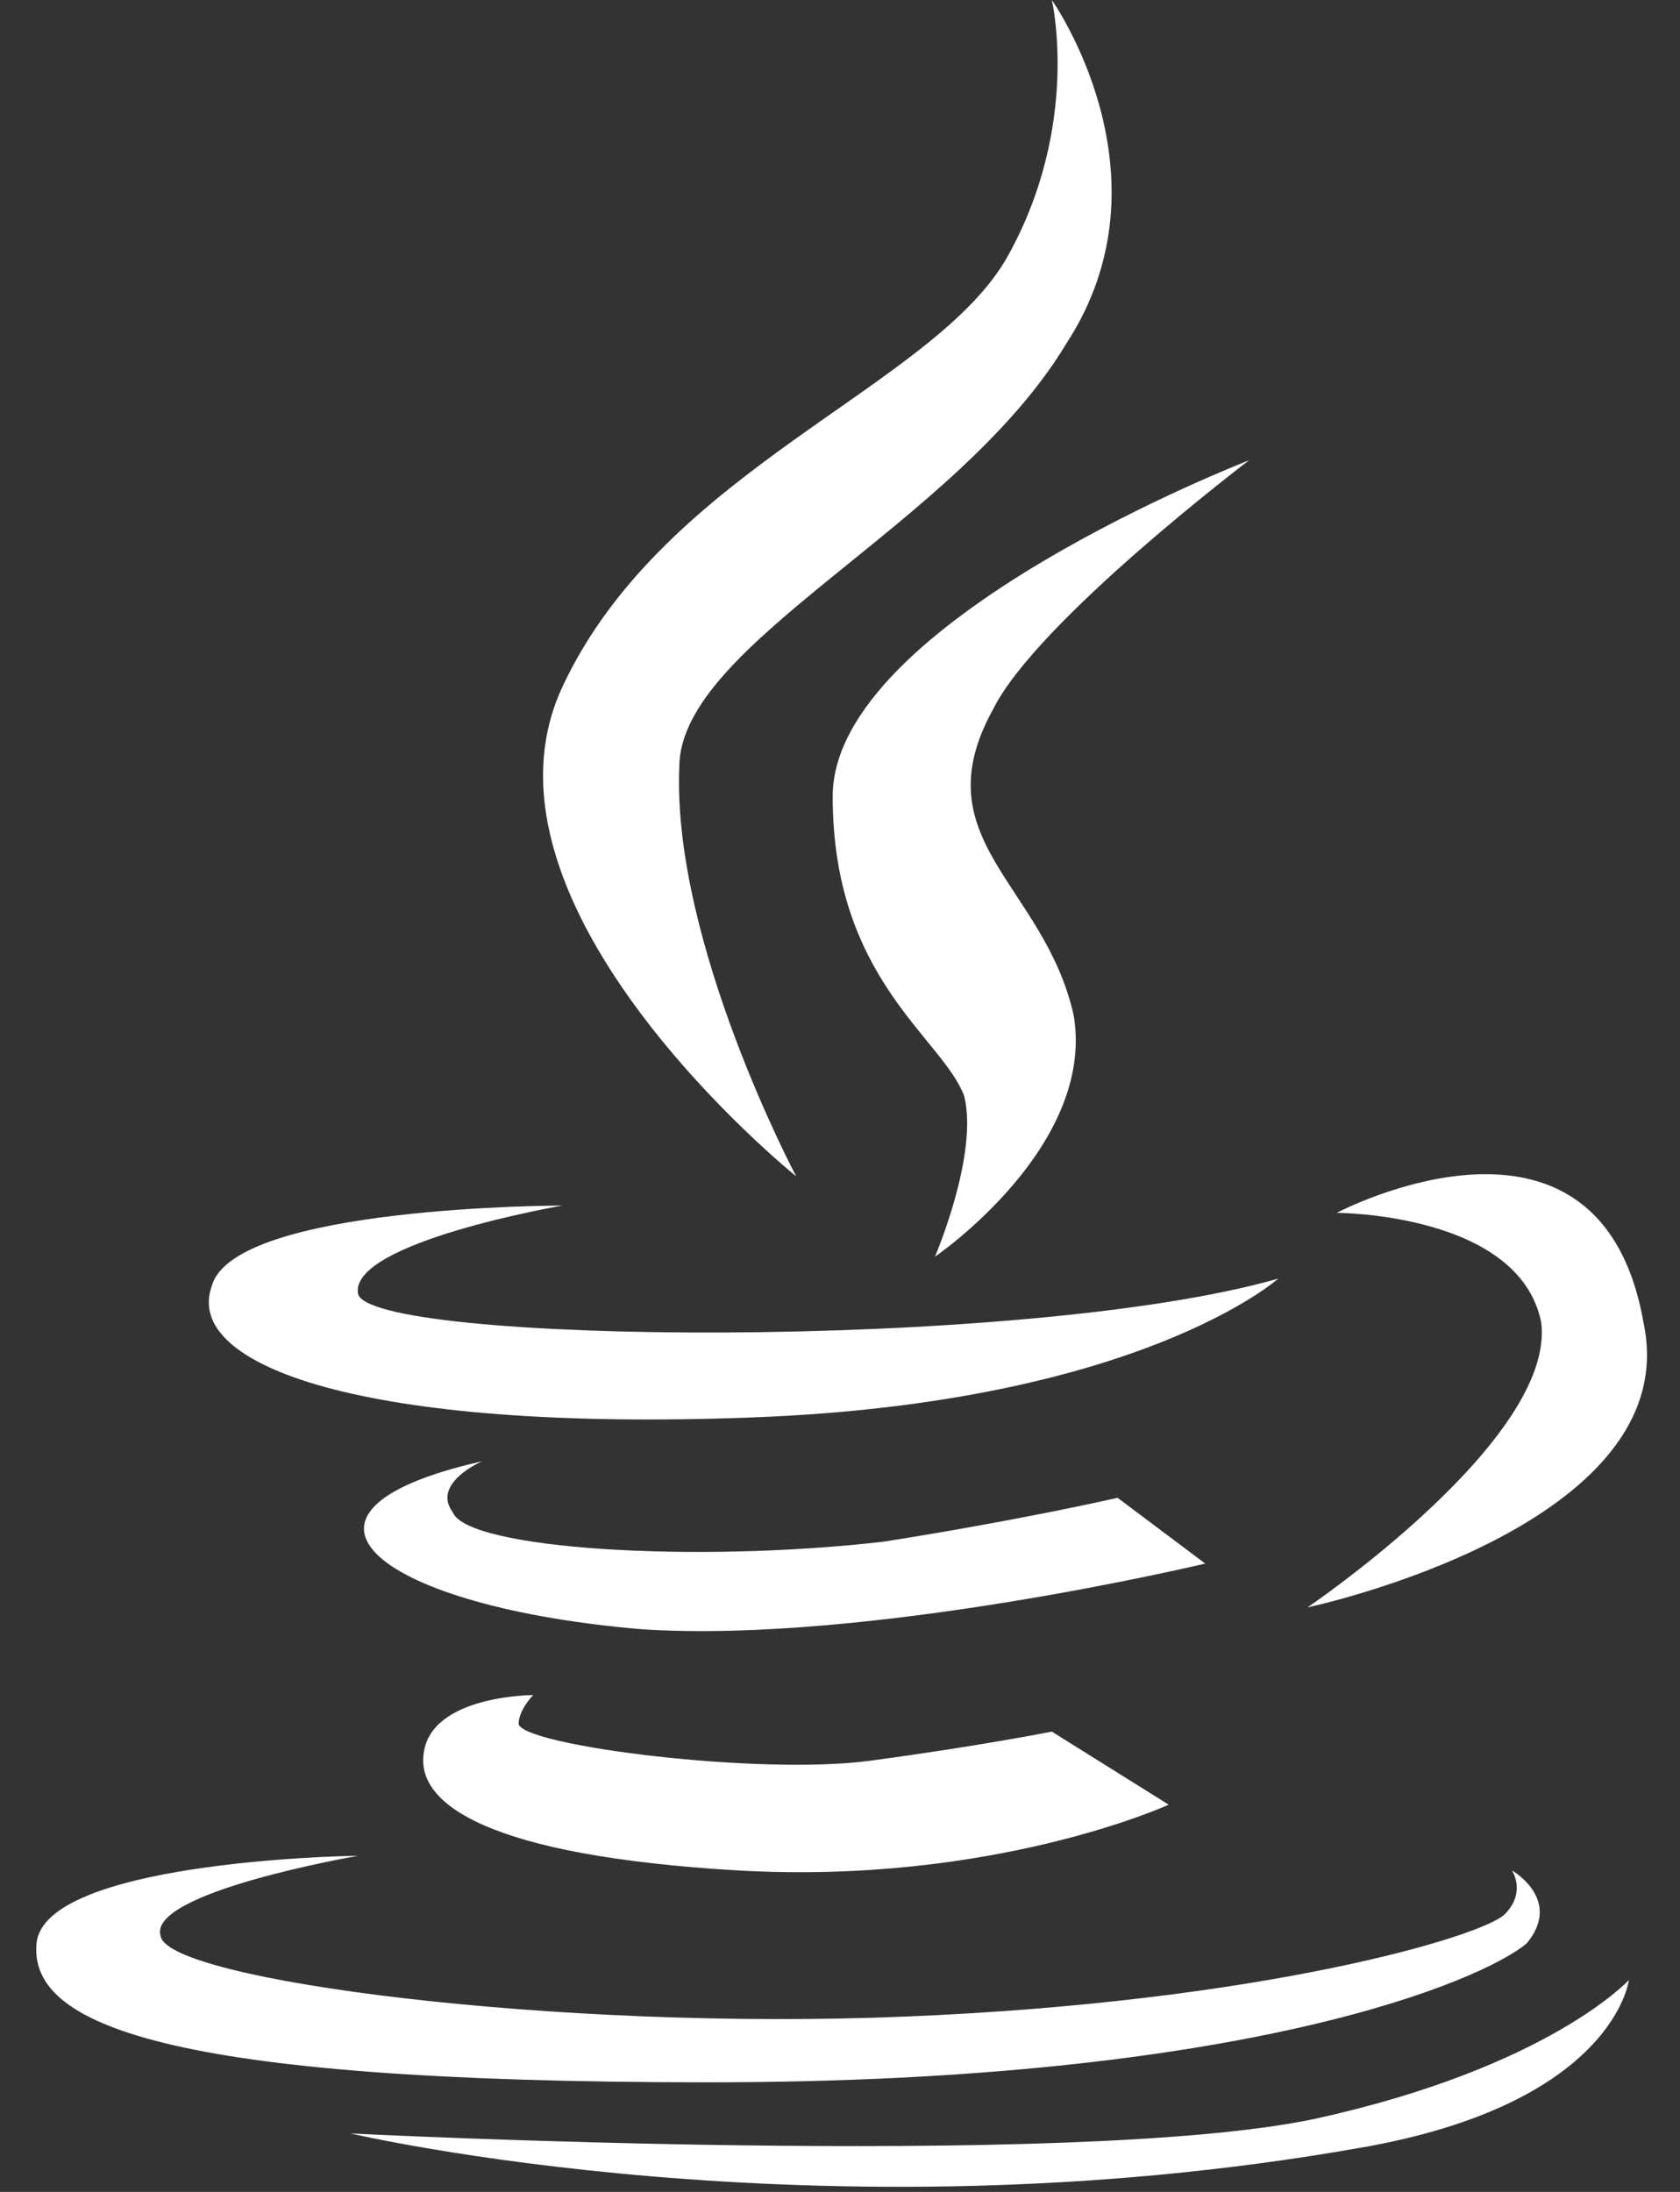 <svg viewBox="0 0 23 30" fill="white" stroke="none" xmlns="http://www.w3.org/2000/svg">
<rect x="0" y="0" width="23" height="30" fill="#333333" stroke="none"/>
<path d="M10.9,16.1c0,0-1.7-3.2-1.6-5.6c0-1.7,3.8-3.3,5.3-5.8C16.1,2.4,14.4,0,14.4,0s0.4,1.7-0.6,3.5 c-1,1.8-4.7,2.9-6.1,5.9S10.9,16.1,10.9,16.1z"/>
<path d="M17.1,6.3c0,0-5.7,2.2-5.7,4.6c0,2.5,1.5,3.3,1.8,4.1c0.2,0.8-0.4,2.2-0.4,2.2s2.2-1.5,1.9-3.3 c-0.4-1.8-2.1-2.4-1.1-4.2C14.2,8.5,17.1,6.3,17.1,6.3z"/>
<path d="M10.3,19.4c5.3-0.2,7.2-1.9,7.2-1.9C14,18.5,5,18.4,4.9,17.7c-0.1-0.7,2.8-1.2,2.8-1.2s-4.5,0-4.8,1.1 C2.5,18.7,5,19.6,10.3,19.4z"/>
<path d="M17.9,22c0,0,5.2-1.1,4.6-3.9c-0.6-3.4-4.2-1.5-4.2-1.5s2.5,0,2.8,1.5C21.3,19.7,17.9,22,17.9,22z"/>
<path d="M15.3,20.5c0,0-1.3,0.3-3.2,0.6c-2.6,0.3-5.7,0.1-5.9-0.4C5.9,20.3,6.6,20,6.6,20c-3.1,0.7-1.4,2,2.2,2.3 c3.1,0.2,7.7-0.9,7.7-0.9L15.3,20.5z"/>
<path d="M7.3,23.2c0,0-1.4,0-1.5,0.8c-0.1,0.7,0.9,1.4,4.3,1.6c3.5,0.2,5.9-0.9,5.9-0.9l-1.6-1c0,0-1,0.2-2.5,0.4 c-1.5,0.2-4.7-0.2-4.8-0.5C7.1,23.4,7.3,23.2,7.3,23.2z"/>
<path d="M20.9,26.6c0.5-0.6-0.2-1-0.2-1s0.2,0.3-0.1,0.6c-0.3,0.3-3.3,1.2-8.2,1.4c-4.8,0.2-10.1-0.5-10.2-1.1 c-0.2-0.6,2.7-1.1,2.7-1.1c-0.3,0-4.3,0.1-4.4,1.2c-0.1,1.1,1.7,1.9,9.2,1.9C17.1,28.5,20.3,27.1,20.9,26.6z"/>
<path d="M18,29c-3.3,0.7-13.2,0.2-13.2,0.2s6.4,1.5,13.8,0.2c3.5-0.6,3.7-2.3,3.7-2.3S21.2,28.3,18,29z"/>
</svg>
